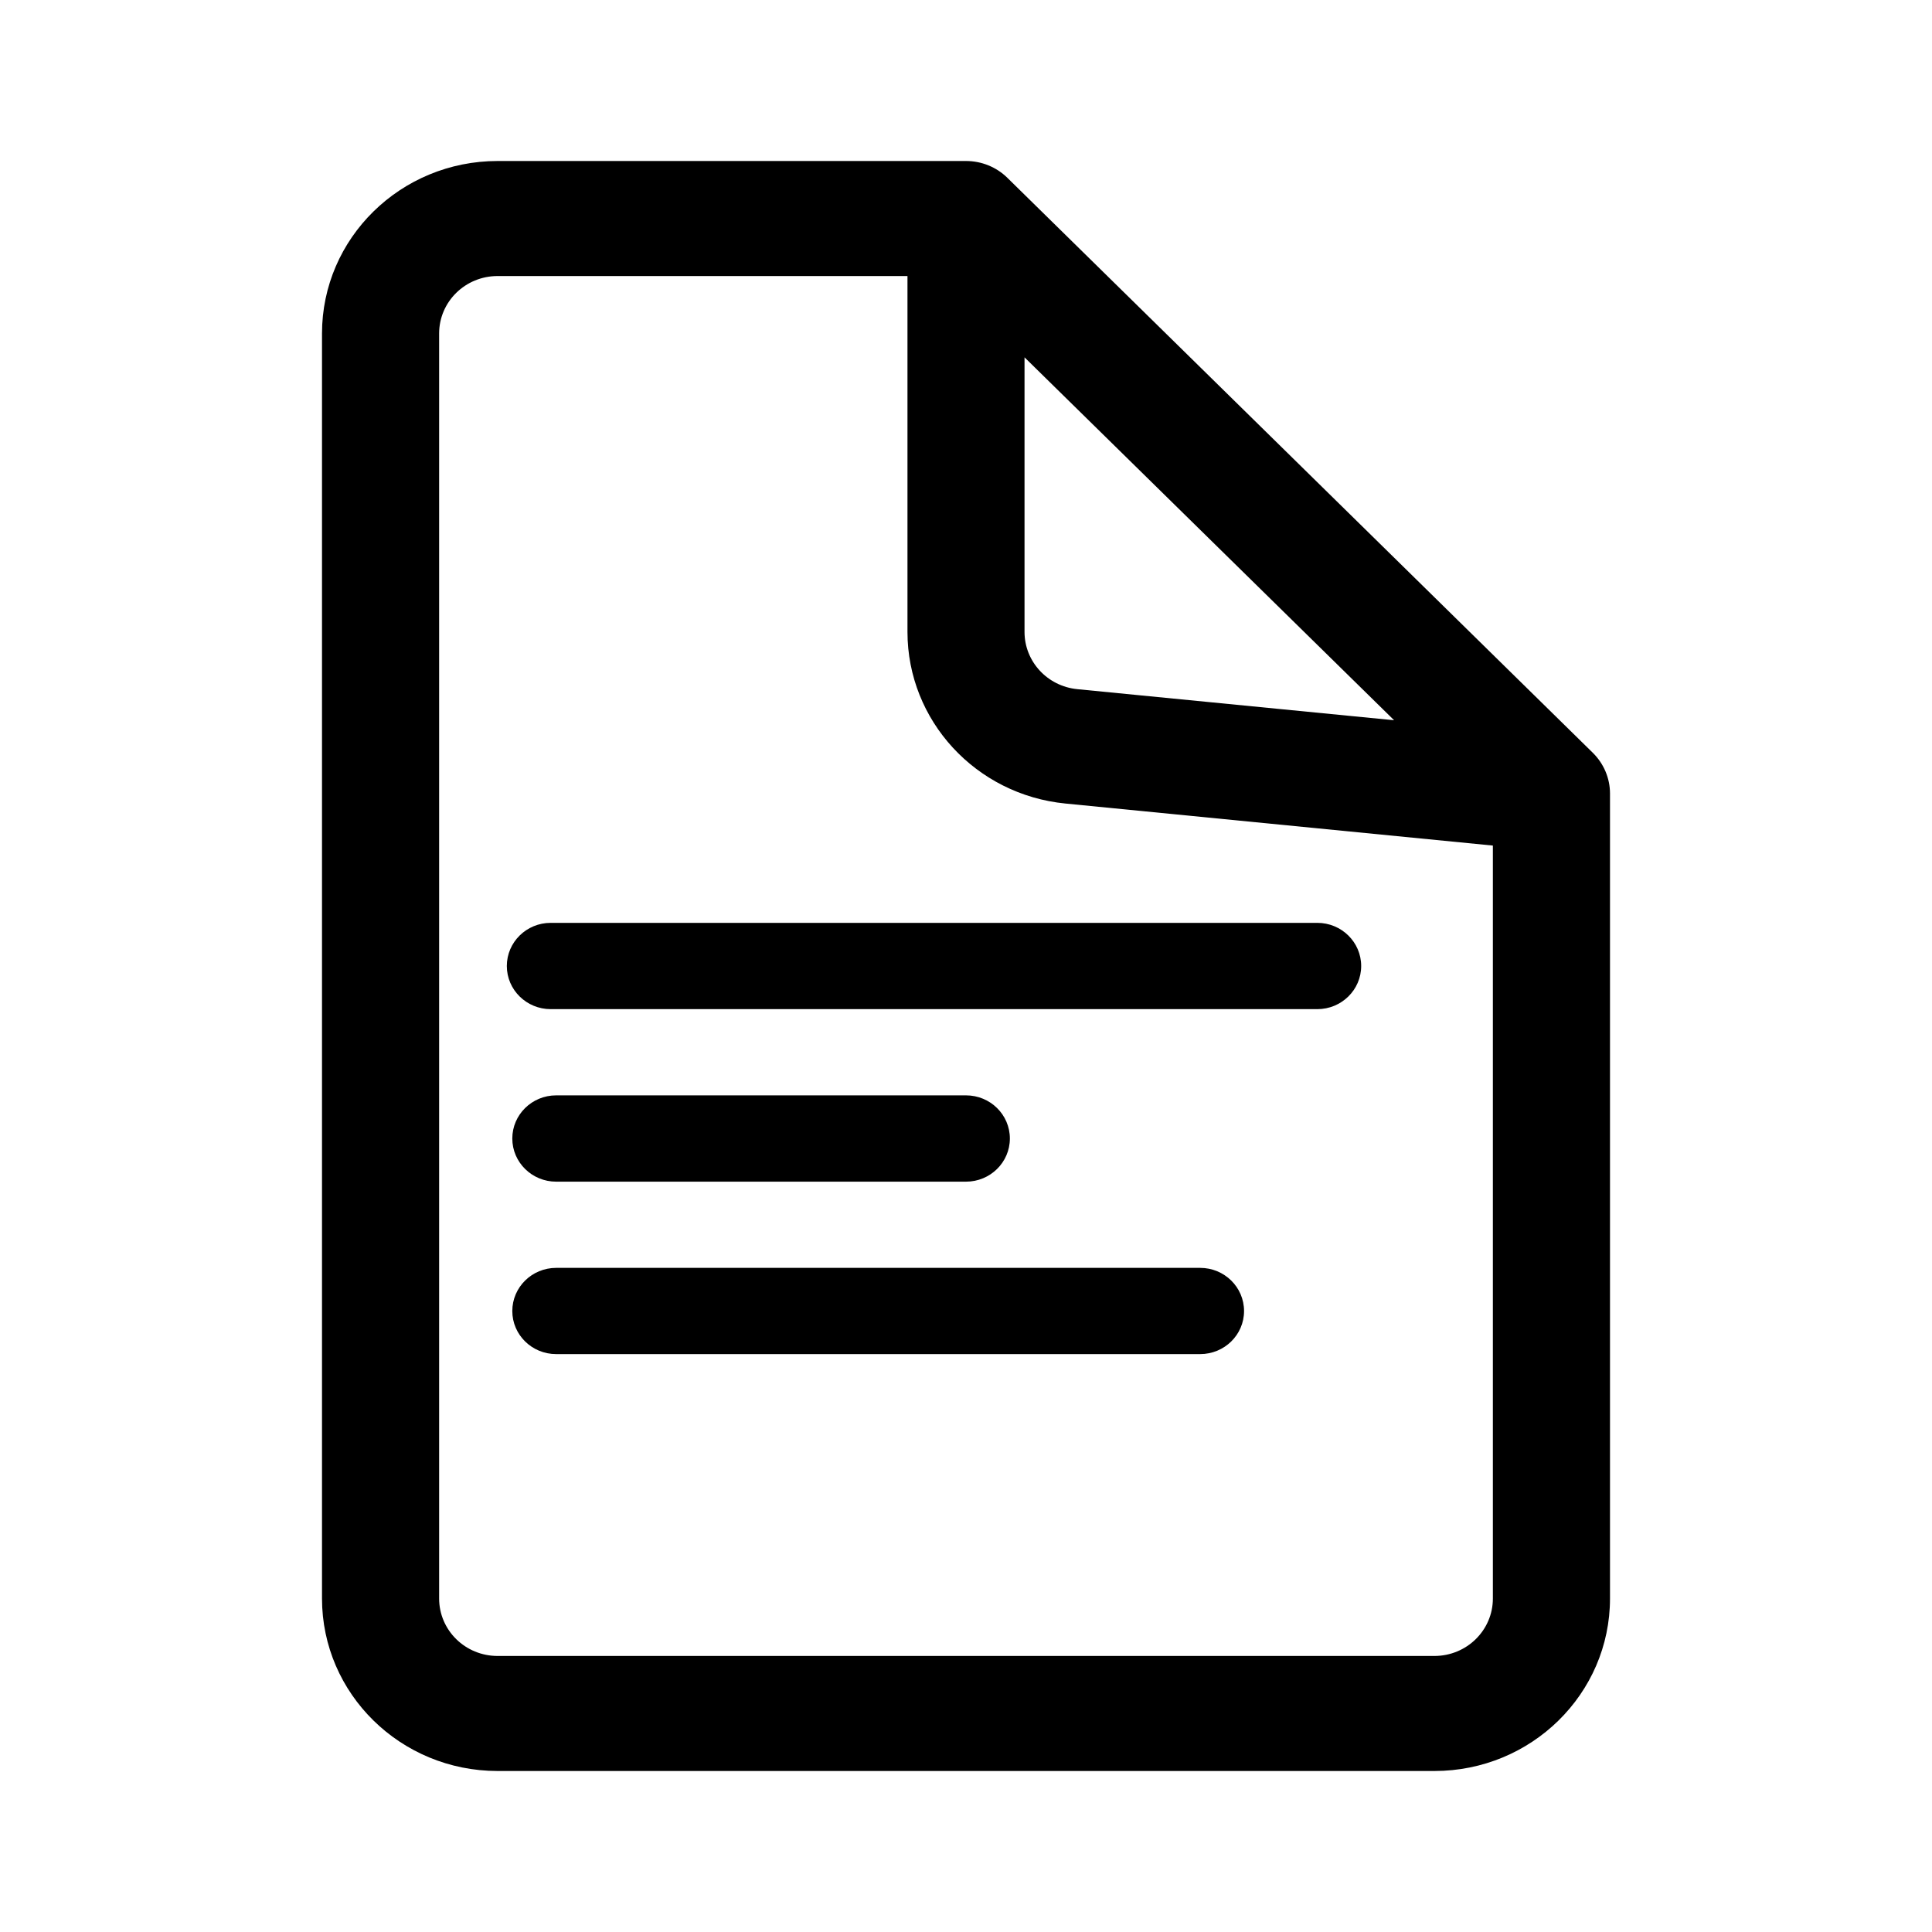 <svg width="24" height="24" viewBox="0 0 24 24" fill="none" xmlns="http://www.w3.org/2000/svg">
<path fill-rule="evenodd" clip-rule="evenodd" d="M4 4.143C4 2.959 4.977 2 6.182 2H12C12.193 2 12.378 2.075 12.514 2.209L19.787 9.352C19.923 9.486 20 9.668 20 9.857V19.857C20 21.041 19.023 22 17.818 22H6.182C4.977 22 4 21.041 4 19.857V4.143ZM6.182 3.429C5.78 3.429 5.455 3.748 5.455 4.143V19.857C5.455 20.252 5.78 20.571 6.182 20.571H17.818C18.22 20.571 18.545 20.252 18.545 19.857V10.504L13.237 9.982C12.122 9.873 11.273 8.951 11.273 7.85V3.429H6.182ZM12.727 4.439L17.318 8.947L13.382 8.561C13.01 8.524 12.727 8.217 12.727 7.85V4.439Z" fill="black"/>
<path fill-rule="evenodd" clip-rule="evenodd" d="M6.296 12C6.296 11.704 6.54 11.464 6.841 11.464H16.364C16.665 11.464 16.909 11.704 16.909 12C16.909 12.296 16.665 12.536 16.364 12.536H6.841C6.54 12.536 6.296 12.296 6.296 12Z" fill="black"/>
<path fill-rule="evenodd" clip-rule="evenodd" d="M6.364 14.143C6.364 13.847 6.608 13.607 6.909 13.607H12C12.301 13.607 12.545 13.847 12.545 14.143C12.545 14.439 12.301 14.679 12 14.679H6.909C6.608 14.679 6.364 14.439 6.364 14.143Z" fill="black"/>
<path fill-rule="evenodd" clip-rule="evenodd" d="M6.364 16.286C6.364 15.99 6.608 15.75 6.909 15.75H14.909C15.21 15.75 15.454 15.99 15.454 16.286C15.454 16.582 15.21 16.821 14.909 16.821H6.909C6.608 16.821 6.364 16.582 6.364 16.286Z" fill="black"/>
</svg>
